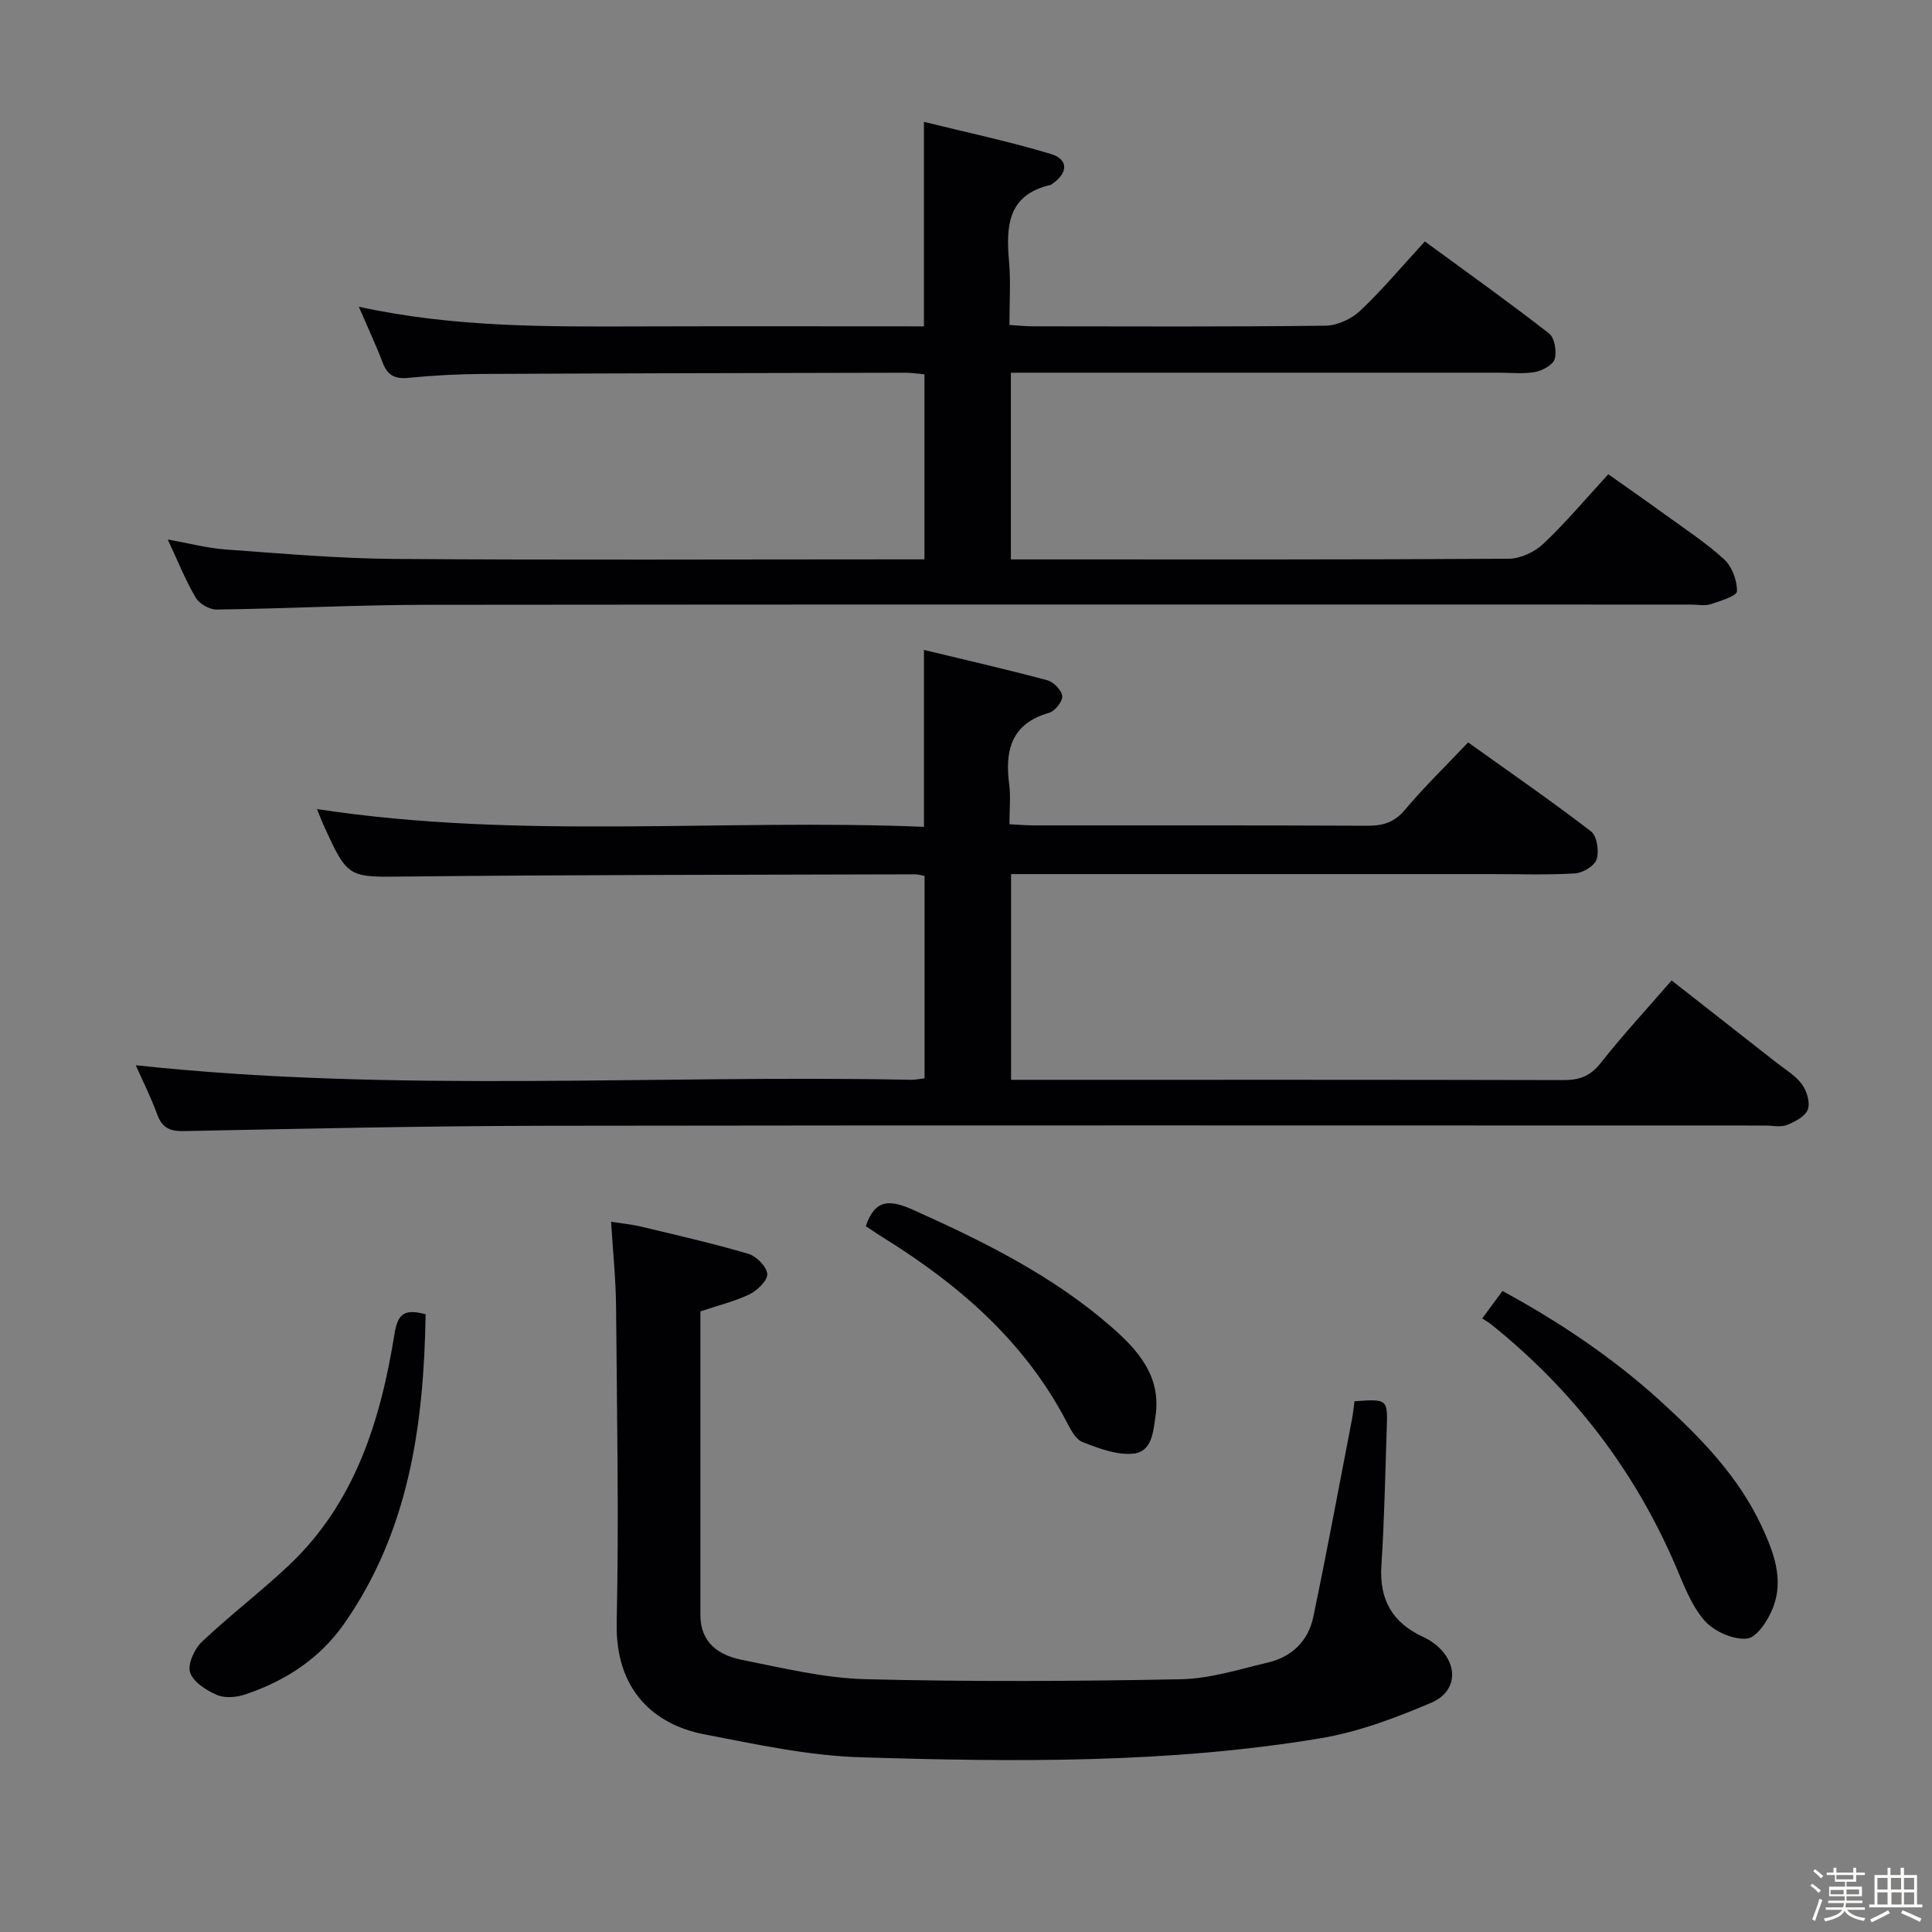 <svg enable-background="new 0 0 400 400" viewBox="0 0 400 400" xmlns="http://www.w3.org/2000/svg"><rect x="0" y="0" width="400" height="400" fill="#808080" stroke="none"/><path d="m374.8 390.4.4-.4c.7.5 1.3 1 1.8 1.4l-.5.5c-.5-.6-1.1-1.1-1.7-1.5zm1 7.3-.6-.3c.5-1.4 1.1-2.8 1.5-4.3.2.1.4.2.6.3-.5 1.3-1 2.8-1.5 4.3zm-.4-10.3.4-.4c.4.3 1 .8 1.7 1.4l-.5.5c-.4-.5-1-1-1.6-1.5zm2.5.3h1.7v-1h.6v1h3.5v-1h.6v1h1.8v.5h-1.8v1.4h-2v1h3.2v2h-3.2v.9h3.3v.5h-3.4c0 .3-.1.6-.1.9h4v.5h-3.7c.7.9 1.9 1.5 3.8 1.7-.1.2-.2.4-.3.6-2.1-.4-3.5-1.1-4-2.1-.4 1-1.8 1.7-4 2.2-.1-.2-.2-.4-.3-.6 2.1-.4 3.4-1 3.8-1.8h-3.4v-.5h3.6c.1-.3.1-.6.2-.9h-3.3v-.5h3.4c0-.3 0-.6 0-.9h-3.2v-2h3.3v-1h-2.1v-1.4h-1.7v-.5zm1.1 3.5v1h2.7c0-.3 0-.4 0-.4 0-.1 0-.2 0-.2 0-.1 0-.2 0-.3h-2.7zm1.2-3v.9h3.5v-.9zm4.7 3h-2.6v.6.4h2.6z" fill="#fcfbfa"/><path d="m393.6 386.7h.6v1.5h2.7v6.1h1.1v.6h-11v-.6h1.1v-6.1h2.7v-1.5h.6v1.5h2.1v-1.5zm-2.7 8.8.4.6c-1.2.6-2.5 1.3-3.8 1.9-.1-.2-.2-.4-.3-.6 1.2-.6 2.5-1.2 3.7-1.9zm-2.2-6.7v2.4h2.1v-2.4zm0 3v2.5h2.1v-2.5zm2.8-3v2.4h2.1v-2.4zm.1 3v2.5h2.1v-2.5h-2.2zm5.9 6.1c-1.4-.7-2.7-1.3-3.9-1.8l.3-.6c1.5.6 2.7 1.2 3.9 1.7zm-1.2-9.1h-2.1v2.4h2.1zm-2.1 3v2.5h2.1v-2.5z" fill="#fcfbfa"/><g fill="#010104"><path d="m28.11 220.55c53.67 5.76 107.14 1.93 160.5 3.01.81.02 1.62-.17 2.81-.3 0-13.99 0-27.85 0-41.91-.71-.12-1.33-.33-1.96-.33-34.99.11-69.99.08-104.97.45-12.4.13-12.4.59-17.49-10.63-.48-1.05-.88-2.13-1.37-3.33 41.87 6.41 83.77 1.95 125.67 3.68 0-12.45 0-24.16 0-36.63 8.59 2.08 17.11 4.02 25.54 6.28 1.3.35 2.98 2.08 3.08 3.29.09 1.11-1.51 3.11-2.72 3.45-7.82 2.24-9.18 7.75-8.26 14.81.34 2.59.05 5.26.05 8.26 1.98.1 3.59.24 5.2.24 23 .01 46-.04 68.99.07 3.23.01 5.55-.73 7.74-3.34 3.95-4.71 8.39-9 13.04-13.91 8.58 6.13 17.17 12.07 25.45 18.42 1.23.95 1.69 4.08 1.16 5.78-.42 1.35-2.85 2.82-4.47 2.92-5.81.35-11.66.14-17.49.14-31.16 0-62.33 0-93.49 0-1.82 0-3.63 0-5.79 0v42.59h4.9c36.5 0 72.99-.03 109.49.06 3.26.01 5.52-.79 7.64-3.48 4.51-5.73 9.49-11.1 14.73-17.15 7.34 5.75 14.5 11.35 21.65 16.97 1.83 1.44 3.96 2.68 5.31 4.5 1.02 1.38 1.77 3.8 1.24 5.24s-2.67 2.56-4.34 3.22c-1.3.51-2.96.11-4.46.11-84.16 0-168.31-.08-252.47.05-24.97.04-49.94.6-74.91 1.1-2.95.06-4.55-.66-5.57-3.48-1.29-3.53-3.01-6.93-4.43-10.15z"/><path d="m209.29 77.17v38.65h5.15c32.66 0 65.31.07 97.96-.14 2.42-.01 5.35-1.41 7.15-3.11 4.58-4.32 8.65-9.18 13.43-14.38 3.94 2.79 7.84 5.5 11.68 8.29 4.17 3.03 8.54 5.87 12.32 9.34 1.63 1.5 2.69 4.38 2.64 6.61-.02.95-3.46 2.02-5.47 2.67-1.21.39-2.64.07-3.98.07-87.3 0-174.61-.05-261.91.05-14.47.02-28.94.79-43.42.98-1.47.02-3.58-1.2-4.33-2.48-2.1-3.55-3.63-7.44-5.78-12.02 4.48.79 8.24 1.8 12.06 2.07 11.6.83 23.21 1.87 34.83 1.95 34.49.25 68.98.09 103.46.09h6.32c0-12.92 0-25.46 0-38.31-1.38-.12-2.66-.33-3.94-.33-29.15.06-58.31.11-87.46.25-5.15.03-10.31.3-15.43.81-2.78.28-4.34-.5-5.33-3.12-1.34-3.54-2.96-6.98-4.95-11.6 19.91 4.34 39.24 4.12 58.56 4.07 19.45-.06 38.9-.01 58.44-.01 0-14.14 0-27.68 0-42.34 8.85 2.19 17.68 4.05 26.28 6.65 3.68 1.11 3.57 3.9.34 6.15-.14.09-.27.23-.42.26-8.95 2.06-9.22 8.64-8.57 15.96.36 4.12.07 8.31.07 13.03 1.8.11 3.38.28 4.96.28 20.16.02 40.32.12 60.48-.13 2.45-.03 5.39-1.4 7.2-3.11 4.58-4.32 8.64-9.19 13.37-14.33 8.69 6.36 17.33 12.52 25.7 19.03 1.16.9 1.63 3.7 1.19 5.29-.33 1.21-2.5 2.41-4.03 2.7-2.42.45-4.98.15-7.47.15-31.66 0-63.31 0-94.97 0-1.94.01-3.91.01-6.13.01z"/><path d="m145.01 271.51c0 21.24.01 42.05 0 62.87 0 5.83 3.9 8.35 8.7 9.3 8.44 1.68 16.97 3.76 25.5 3.98 21.76.55 43.55.43 65.31.01 6.02-.12 12.05-2.06 18-3.46 4.94-1.16 8.34-4.47 9.37-9.39 2.85-13.6 5.37-27.27 8.01-40.91.25-1.27.36-2.57.53-3.79 6.83-.5 6.89-.47 6.68 5.65-.32 9.47-.49 18.95-1.11 28.4-.46 7.07 2.33 11.83 8.65 14.74.9.41 1.77.94 2.54 1.56 4.75 3.8 4.72 9.67-.84 12.05-7.4 3.17-15.17 6.08-23.07 7.39-31.48 5.23-63.3 4.89-95.05 3.92-10.86-.33-21.71-2.69-32.43-4.76-10.35-2-18.42-9.11-18.12-23.08.47-21.8.05-43.63-.13-65.45-.05-5.63-.64-11.26-1.03-17.58 2.2.34 4.24.53 6.21 1 7.42 1.78 14.87 3.47 22.18 5.62 1.67.49 3.83 2.65 3.94 4.17.09 1.36-2.06 3.44-3.7 4.24-3.1 1.47-6.53 2.3-10.14 3.52z"/><path d="m306.88 272.97c1.68-2.28 2.84-3.86 4.19-5.69 11.93 6.5 22.9 13.86 32.76 22.84 8.28 7.54 16.06 15.52 20.88 25.83 2.48 5.3 4.63 10.94 2.43 16.76-.99 2.62-3.37 6.32-5.43 6.54-2.85.3-6.84-1.49-8.81-3.73-2.76-3.14-4.31-7.44-6.01-11.39-8.52-19.81-21.27-36.35-38.04-49.84-.51-.43-1.1-.75-1.97-1.32z"/><path d="m88.12 272.11c-.37 22.95-3.45 44.93-16.93 64.15-5.03 7.17-12.15 11.77-20.37 14.54-1.81.61-4.22.84-5.88.13-2.2-.94-4.9-2.65-5.57-4.63-.57-1.7.85-4.87 2.39-6.34 5.78-5.49 12.17-10.34 17.97-15.8 13.81-12.99 19.07-30.09 21.96-48.06.66-4.1 2.05-5.19 6.43-3.99z"/><path d="m179.25 253.86c1.91-5.65 5-5.54 9.88-3.34 14.63 6.57 28.92 13.64 41.06 24.28 5.42 4.75 10.25 10.12 9.05 18.37-.49 3.38-.76 7.46-4.69 7.8-3.41.3-7.12-1.11-10.44-2.42-1.45-.57-2.48-2.65-3.32-4.25-8.7-16.63-22.28-28.35-37.92-38.06-1.27-.78-2.49-1.63-3.62-2.38z"/></g></svg>